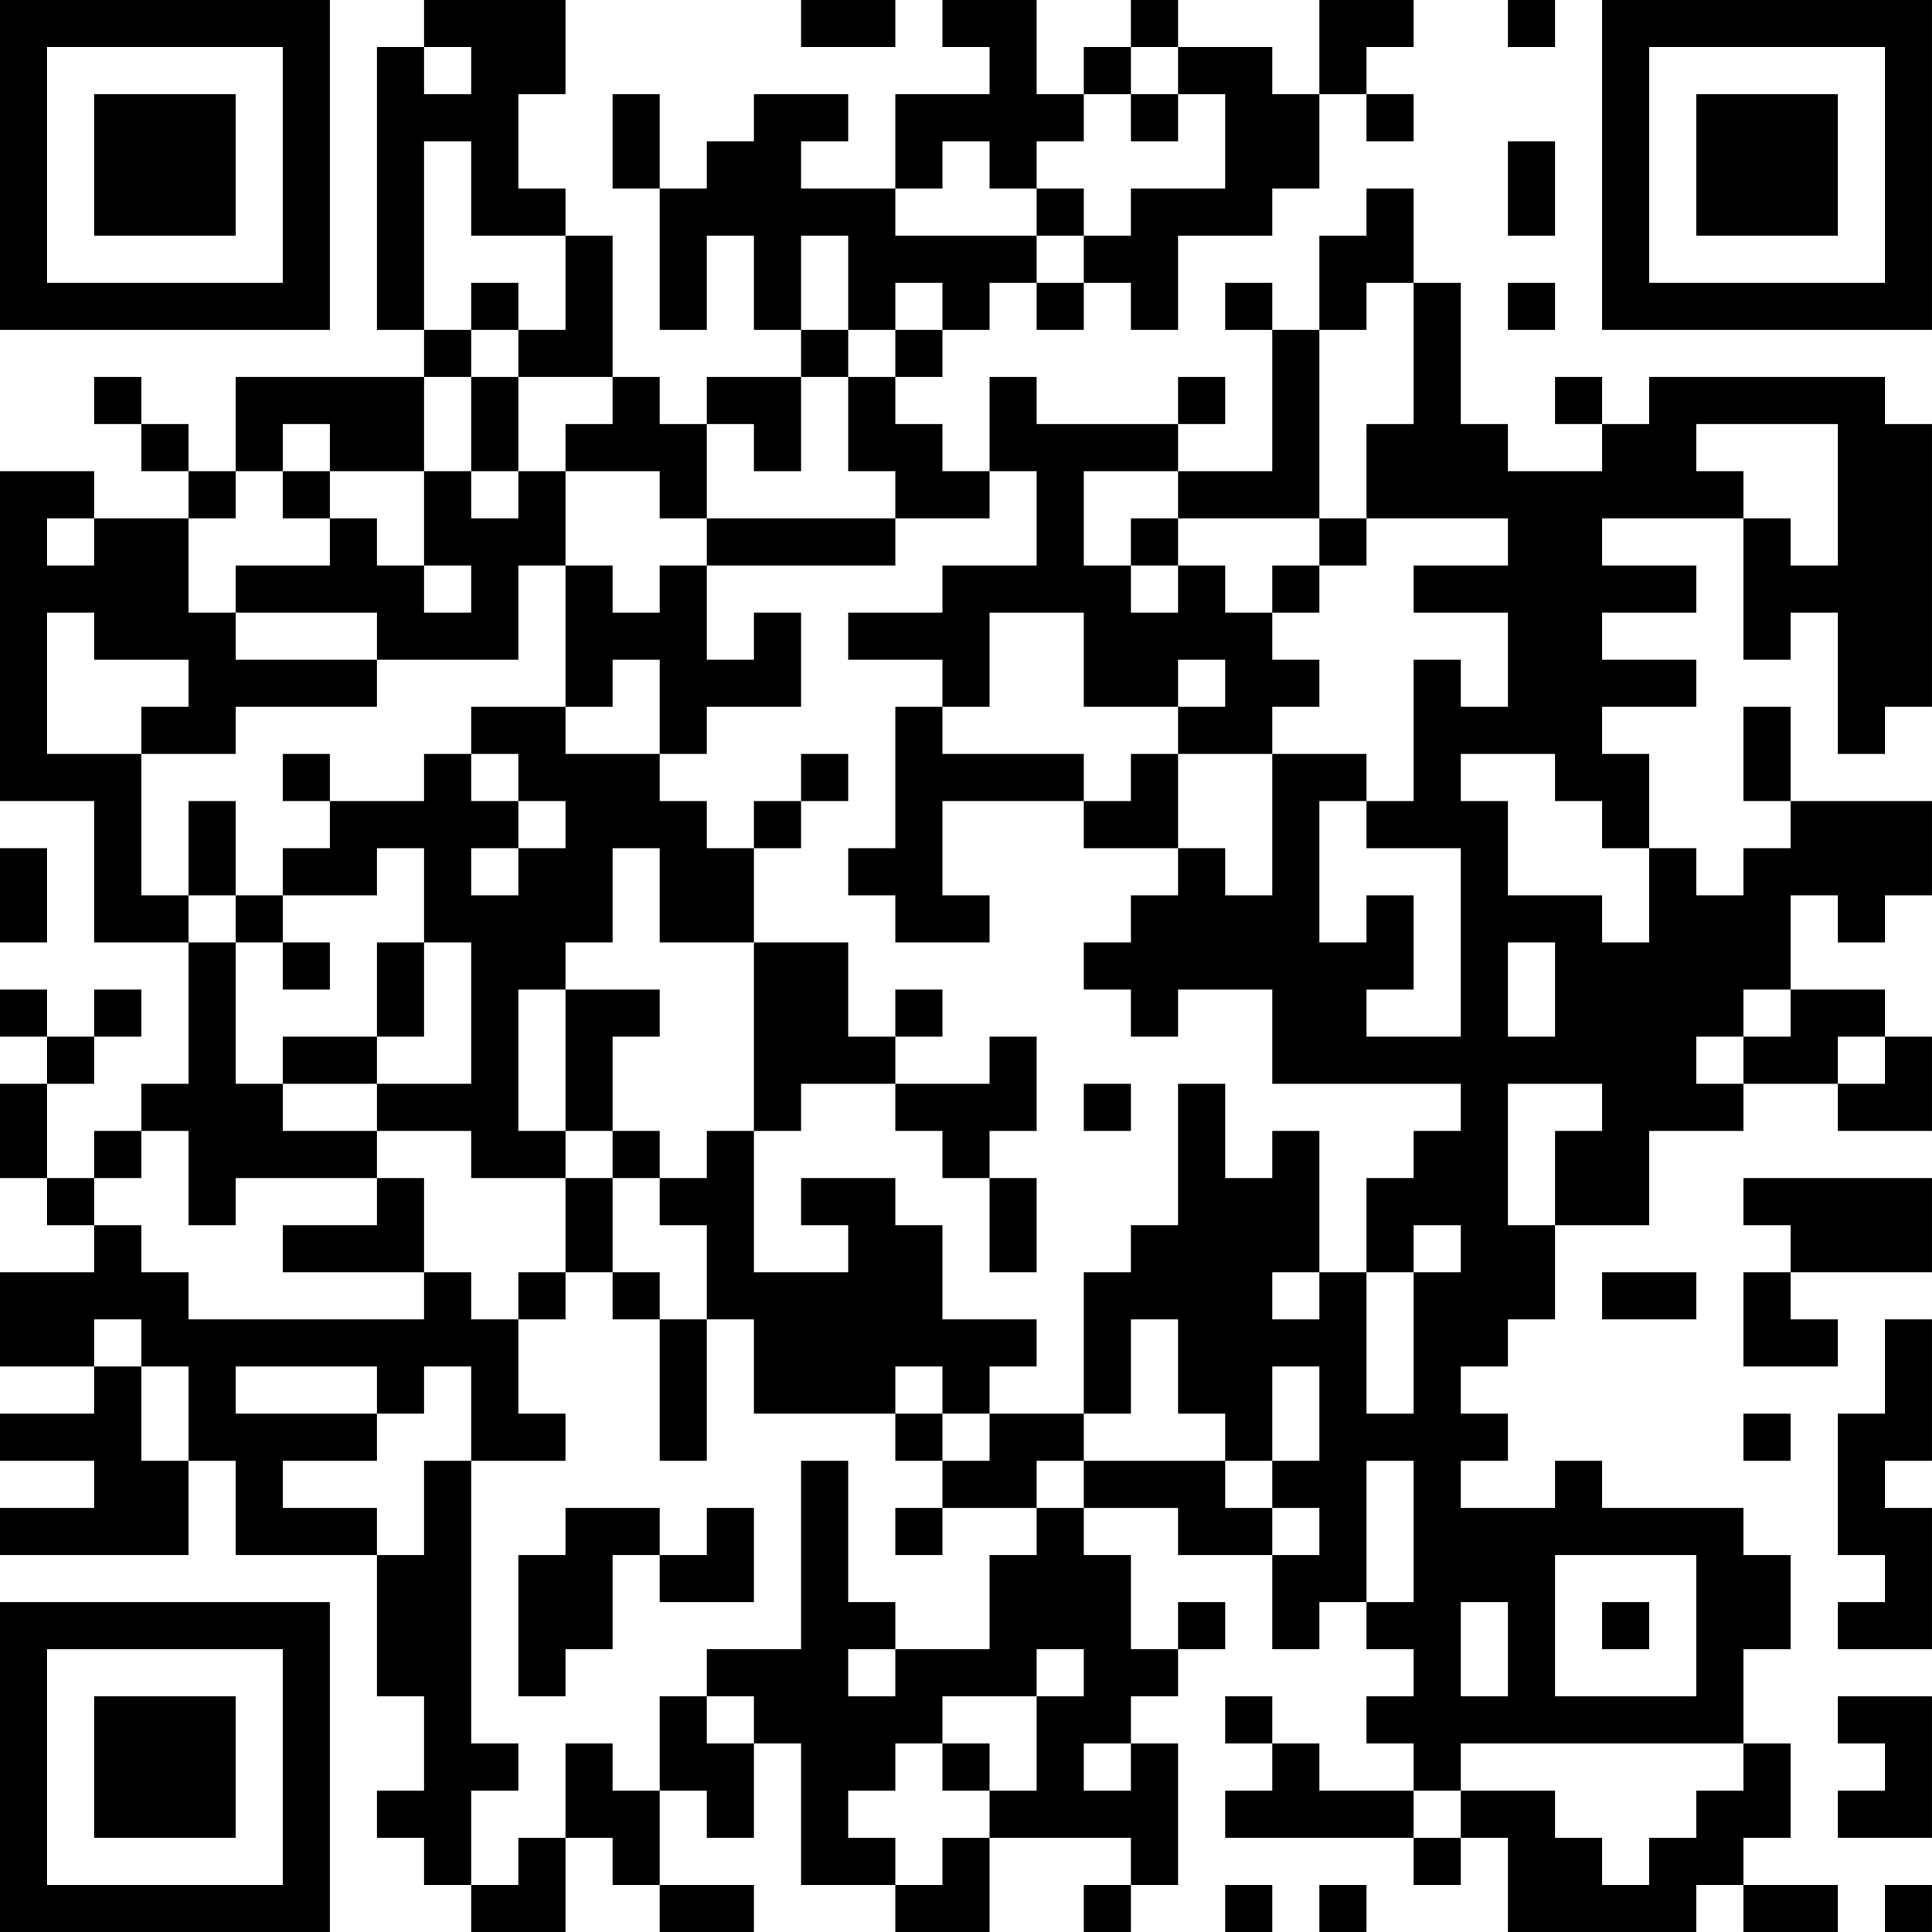 <?xml version="1.0" encoding="UTF-8"?>
<svg xmlns="http://www.w3.org/2000/svg" version="1.1" width="200" height="200" viewBox="0 0 200 200"><rect x="0" y="0" width="200" height="200" fill="#ffffff"/><g transform="scale(4.878)"><g transform="translate(0,0)"><path fill-rule="evenodd" d="M9 0L9 1L8 1L8 7L9 7L9 8L5 8L5 10L4 10L4 9L3 9L3 8L2 8L2 9L3 9L3 10L4 10L4 11L2 11L2 10L0 10L0 17L2 17L2 20L4 20L4 23L3 23L3 24L2 24L2 25L1 25L1 23L2 23L2 22L3 22L3 21L2 21L2 22L1 22L1 21L0 21L0 22L1 22L1 23L0 23L0 25L1 25L1 26L2 26L2 27L0 27L0 29L2 29L2 30L0 30L0 31L2 31L2 32L0 32L0 33L4 33L4 31L5 31L5 33L8 33L8 36L9 36L9 38L8 38L8 39L9 39L9 40L10 40L10 41L12 41L12 39L13 39L13 40L14 40L14 41L16 41L16 40L14 40L14 38L15 38L15 39L16 39L16 37L17 37L17 40L19 40L19 41L21 41L21 39L24 39L24 40L23 40L23 41L24 41L24 40L25 40L25 37L24 37L24 36L25 36L25 35L26 35L26 34L25 34L25 35L24 35L24 33L23 33L23 32L25 32L25 33L27 33L27 35L28 35L28 34L29 34L29 35L30 35L30 36L29 36L29 37L30 37L30 38L28 38L28 37L27 37L27 36L26 36L26 37L27 37L27 38L26 38L26 39L30 39L30 40L31 40L31 39L32 39L32 41L36 41L36 40L37 40L37 41L39 41L39 40L37 40L37 39L38 39L38 37L37 37L37 35L38 35L38 33L37 33L37 32L34 32L34 31L33 31L33 32L31 32L31 31L32 31L32 30L31 30L31 29L32 29L32 28L33 28L33 26L35 26L35 24L37 24L37 23L39 23L39 24L41 24L41 22L40 22L40 21L38 21L38 19L39 19L39 20L40 20L40 19L41 19L41 17L38 17L38 15L37 15L37 17L38 17L38 18L37 18L37 19L36 19L36 18L35 18L35 16L34 16L34 15L36 15L36 14L34 14L34 13L36 13L36 12L34 12L34 11L37 11L37 14L38 14L38 13L39 13L39 16L40 16L40 15L41 15L41 9L40 9L40 8L35 8L35 9L34 9L34 8L33 8L33 9L34 9L34 10L32 10L32 9L31 9L31 6L30 6L30 4L29 4L29 5L28 5L28 7L27 7L27 6L26 6L26 7L27 7L27 10L25 10L25 9L26 9L26 8L25 8L25 9L22 9L22 8L21 8L21 10L20 10L20 9L19 9L19 8L20 8L20 7L21 7L21 6L22 6L22 7L23 7L23 6L24 6L24 7L25 7L25 5L27 5L27 4L28 4L28 2L29 2L29 3L30 3L30 2L29 2L29 1L30 1L30 0L28 0L28 2L27 2L27 1L25 1L25 0L24 0L24 1L23 1L23 2L22 2L22 0L20 0L20 1L21 1L21 2L19 2L19 4L17 4L17 3L18 3L18 2L16 2L16 3L15 3L15 4L14 4L14 2L13 2L13 4L14 4L14 7L15 7L15 5L16 5L16 7L17 7L17 8L15 8L15 9L14 9L14 8L13 8L13 5L12 5L12 4L11 4L11 2L12 2L12 0ZM17 0L17 1L19 1L19 0ZM32 0L32 1L33 1L33 0ZM9 1L9 2L10 2L10 1ZM24 1L24 2L23 2L23 3L22 3L22 4L21 4L21 3L20 3L20 4L19 4L19 5L22 5L22 6L23 6L23 5L24 5L24 4L26 4L26 2L25 2L25 1ZM24 2L24 3L25 3L25 2ZM9 3L9 7L10 7L10 8L9 8L9 10L7 10L7 9L6 9L6 10L5 10L5 11L4 11L4 13L5 13L5 14L8 14L8 15L5 15L5 16L3 16L3 15L4 15L4 14L2 14L2 13L1 13L1 16L3 16L3 19L4 19L4 20L5 20L5 23L6 23L6 24L8 24L8 25L5 25L5 26L4 26L4 24L3 24L3 25L2 25L2 26L3 26L3 27L4 27L4 28L9 28L9 27L10 27L10 28L11 28L11 30L12 30L12 31L10 31L10 29L9 29L9 30L8 30L8 29L5 29L5 30L8 30L8 31L6 31L6 32L8 32L8 33L9 33L9 31L10 31L10 37L11 37L11 38L10 38L10 40L11 40L11 39L12 39L12 37L13 37L13 38L14 38L14 36L15 36L15 37L16 37L16 36L15 36L15 35L17 35L17 31L18 31L18 34L19 34L19 35L18 35L18 36L19 36L19 35L21 35L21 33L22 33L22 32L23 32L23 31L26 31L26 32L27 32L27 33L28 33L28 32L27 32L27 31L28 31L28 29L27 29L27 31L26 31L26 30L25 30L25 28L24 28L24 30L23 30L23 27L24 27L24 26L25 26L25 23L26 23L26 25L27 25L27 24L28 24L28 27L27 27L27 28L28 28L28 27L29 27L29 30L30 30L30 27L31 27L31 26L30 26L30 27L29 27L29 25L30 25L30 24L31 24L31 23L27 23L27 21L25 21L25 22L24 22L24 21L23 21L23 20L24 20L24 19L25 19L25 18L26 18L26 19L27 19L27 16L29 16L29 17L28 17L28 20L29 20L29 19L30 19L30 21L29 21L29 22L31 22L31 18L29 18L29 17L30 17L30 14L31 14L31 15L32 15L32 13L30 13L30 12L32 12L32 11L29 11L29 9L30 9L30 6L29 6L29 7L28 7L28 11L25 11L25 10L23 10L23 12L24 12L24 13L25 13L25 12L26 12L26 13L27 13L27 14L28 14L28 15L27 15L27 16L25 16L25 15L26 15L26 14L25 14L25 15L23 15L23 13L21 13L21 15L20 15L20 14L18 14L18 13L20 13L20 12L22 12L22 10L21 10L21 11L19 11L19 10L18 10L18 8L19 8L19 7L20 7L20 6L19 6L19 7L18 7L18 5L17 5L17 7L18 7L18 8L17 8L17 10L16 10L16 9L15 9L15 11L14 11L14 10L12 10L12 9L13 9L13 8L11 8L11 7L12 7L12 5L10 5L10 3ZM32 3L32 5L33 5L33 3ZM22 4L22 5L23 5L23 4ZM10 6L10 7L11 7L11 6ZM32 6L32 7L33 7L33 6ZM10 8L10 10L9 10L9 12L8 12L8 11L7 11L7 10L6 10L6 11L7 11L7 12L5 12L5 13L8 13L8 14L11 14L11 12L12 12L12 15L10 15L10 16L9 16L9 17L7 17L7 16L6 16L6 17L7 17L7 18L6 18L6 19L5 19L5 17L4 17L4 19L5 19L5 20L6 20L6 21L7 21L7 20L6 20L6 19L8 19L8 18L9 18L9 20L8 20L8 22L6 22L6 23L8 23L8 24L10 24L10 25L12 25L12 27L11 27L11 28L12 28L12 27L13 27L13 28L14 28L14 31L15 31L15 28L16 28L16 30L19 30L19 31L20 31L20 32L19 32L19 33L20 33L20 32L22 32L22 31L23 31L23 30L21 30L21 29L22 29L22 28L20 28L20 26L19 26L19 25L17 25L17 26L18 26L18 27L16 27L16 24L17 24L17 23L19 23L19 24L20 24L20 25L21 25L21 27L22 27L22 25L21 25L21 24L22 24L22 22L21 22L21 23L19 23L19 22L20 22L20 21L19 21L19 22L18 22L18 20L16 20L16 18L17 18L17 17L18 17L18 16L17 16L17 17L16 17L16 18L15 18L15 17L14 17L14 16L15 16L15 15L17 15L17 13L16 13L16 14L15 14L15 12L19 12L19 11L15 11L15 12L14 12L14 13L13 13L13 12L12 12L12 10L11 10L11 8ZM36 9L36 10L37 10L37 11L38 11L38 12L39 12L39 9ZM10 10L10 11L11 11L11 10ZM1 11L1 12L2 12L2 11ZM24 11L24 12L25 12L25 11ZM28 11L28 12L27 12L27 13L28 13L28 12L29 12L29 11ZM9 12L9 13L10 13L10 12ZM13 14L13 15L12 15L12 16L14 16L14 14ZM19 15L19 18L18 18L18 19L19 19L19 20L21 20L21 19L20 19L20 17L23 17L23 18L25 18L25 16L24 16L24 17L23 17L23 16L20 16L20 15ZM10 16L10 17L11 17L11 18L10 18L10 19L11 19L11 18L12 18L12 17L11 17L11 16ZM31 16L31 17L32 17L32 19L34 19L34 20L35 20L35 18L34 18L34 17L33 17L33 16ZM0 18L0 20L1 20L1 18ZM13 18L13 20L12 20L12 21L11 21L11 24L12 24L12 25L13 25L13 27L14 27L14 28L15 28L15 26L14 26L14 25L15 25L15 24L16 24L16 20L14 20L14 18ZM9 20L9 22L8 22L8 23L10 23L10 20ZM32 20L32 22L33 22L33 20ZM12 21L12 24L13 24L13 25L14 25L14 24L13 24L13 22L14 22L14 21ZM37 21L37 22L36 22L36 23L37 23L37 22L38 22L38 21ZM39 22L39 23L40 23L40 22ZM23 23L23 24L24 24L24 23ZM32 23L32 26L33 26L33 24L34 24L34 23ZM8 25L8 26L6 26L6 27L9 27L9 25ZM37 25L37 26L38 26L38 27L37 27L37 29L39 29L39 28L38 28L38 27L41 27L41 25ZM34 27L34 28L36 28L36 27ZM2 28L2 29L3 29L3 31L4 31L4 29L3 29L3 28ZM40 28L40 30L39 30L39 33L40 33L40 34L39 34L39 35L41 35L41 32L40 32L40 31L41 31L41 28ZM19 29L19 30L20 30L20 31L21 31L21 30L20 30L20 29ZM37 30L37 31L38 31L38 30ZM29 31L29 34L30 34L30 31ZM12 32L12 33L11 33L11 36L12 36L12 35L13 35L13 33L14 33L14 34L16 34L16 32L15 32L15 33L14 33L14 32ZM33 33L33 36L36 36L36 33ZM31 34L31 36L32 36L32 34ZM34 34L34 35L35 35L35 34ZM22 35L22 36L20 36L20 37L19 37L19 38L18 38L18 39L19 39L19 40L20 40L20 39L21 39L21 38L22 38L22 36L23 36L23 35ZM39 36L39 37L40 37L40 38L39 38L39 39L41 39L41 36ZM20 37L20 38L21 38L21 37ZM23 37L23 38L24 38L24 37ZM31 37L31 38L30 38L30 39L31 39L31 38L33 38L33 39L34 39L34 40L35 40L35 39L36 39L36 38L37 38L37 37ZM26 40L26 41L27 41L27 40ZM28 40L28 41L29 41L29 40ZM40 40L40 41L41 41L41 40ZM0 0L0 7L7 7L7 0ZM1 1L1 6L6 6L6 1ZM2 2L2 5L5 5L5 2ZM34 0L34 7L41 7L41 0ZM35 1L35 6L40 6L40 1ZM36 2L36 5L39 5L39 2ZM0 34L0 41L7 41L7 34ZM1 35L1 40L6 40L6 35ZM2 36L2 39L5 39L5 36Z" fill="#000000"/></g></g></svg>
